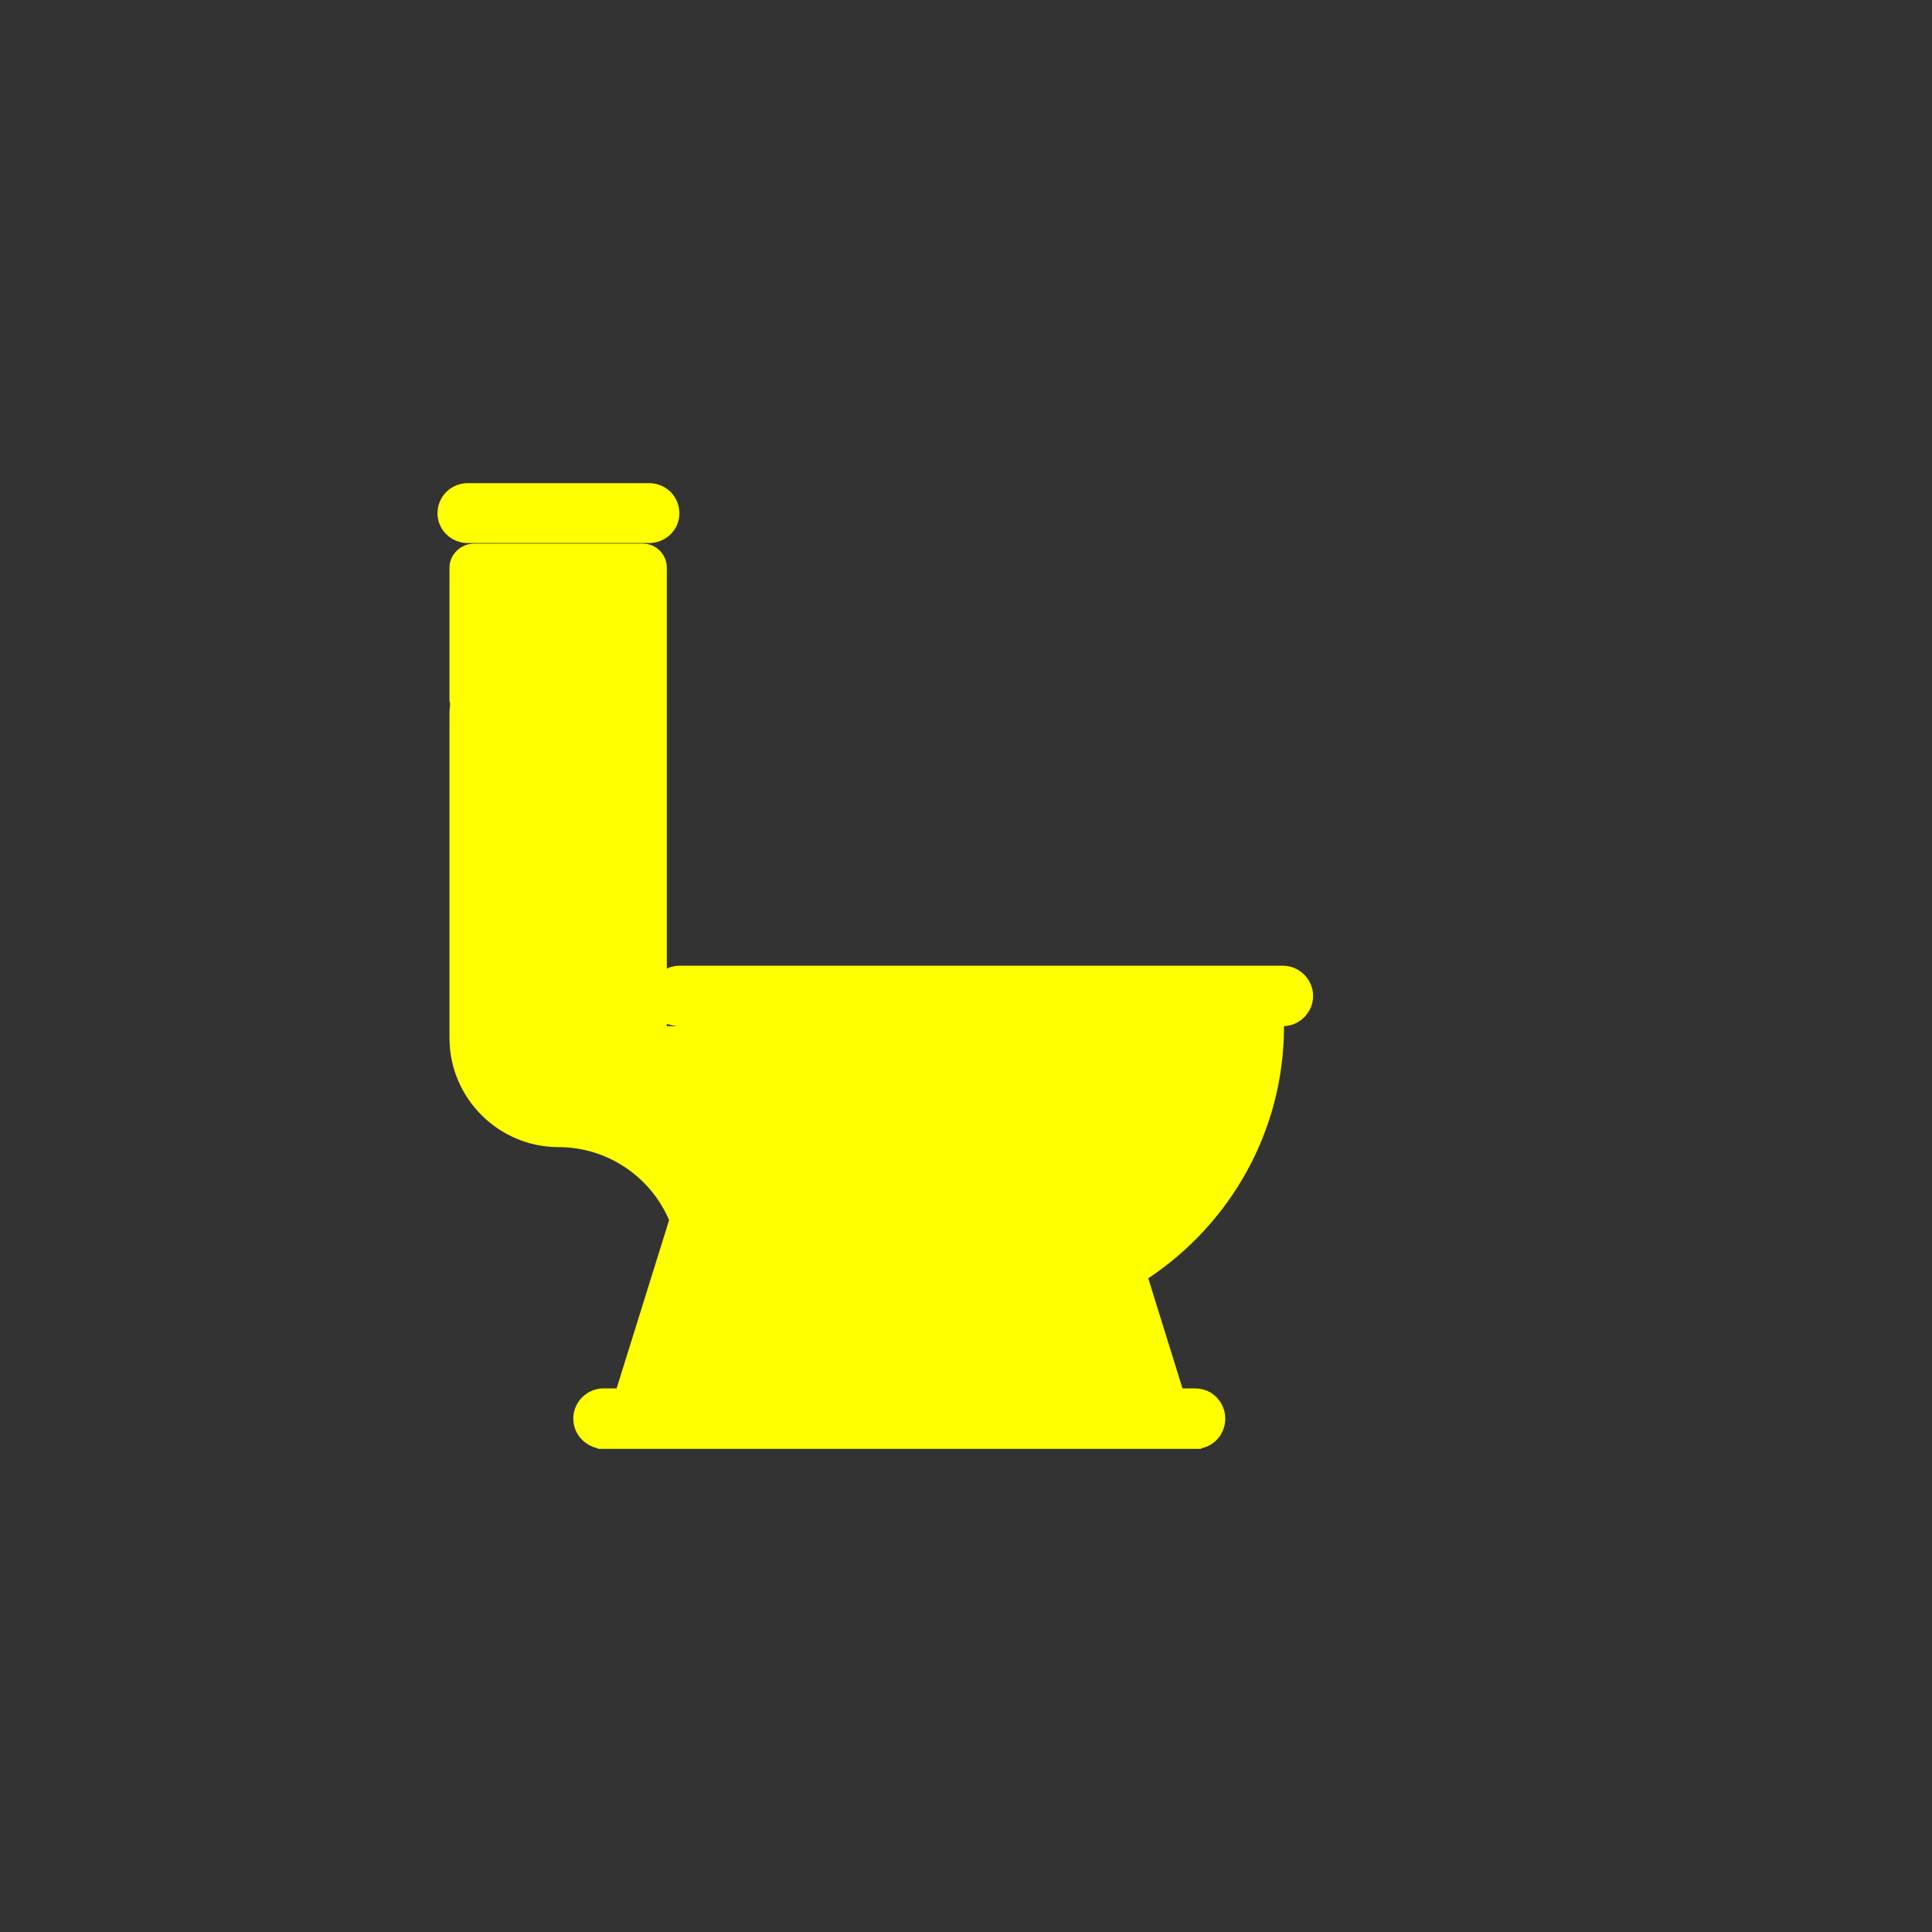 
<svg xmlns="http://www.w3.org/2000/svg" xml:space="preserve" width="33.867mm" height="33.867mm" version="1.1"
     style="shape-rendering:geometricPrecision; text-rendering:geometricPrecision; image-rendering:optimizeQuality; fill-rule:evenodd; clip-rule:evenodd"
     viewBox="0 0 3387 3387">
  <rect x="0" y="0" width="3387" height="3387" fill="#333333" stroke="none"/>
  <path style="fill:yellow" d="M1169 1234c0,5 0,10 0,15l0 449c7,-3 14,-5 22,-5l1058 0c29,0 53,24 53,53l0 0c0,29 -24,53 -53,53l2 0c0,185 -95,347 -238,442l60 193 22 0c30,0 53,24 53,53l0 0c0,26 -18,47 -42,52l0 1 -11 0 -1037 0 -10 0 0 -1c-24,-5 -43,-26 -43,-52l0 0c0,-29 24,-53 53,-53l23 0 92 -295c-32,-75 -107,-128 -194,-128l0 0 0 0 0 0c-105,0 -191,-86 -191,-191l0 -571c0,-5 1,-10 1,-15 0,-2 -1,-4 -1,-6l0 -233c0,-23 20,-42 43,-42l296 0c23,0 42,19 42,42l0 233c0,2 0,4 0,6zm21 565c-7,0 -14,-2 -21,-4l0 4 21 0zm-370 -952l318 0c29,0 53,23 53,53l0 0c0,29 -24,52 -53,52l-318 0c-29,0 -53,-23 -53,-52l0 0c0,-30 24,-53 53,-53z"/>
</svg>
